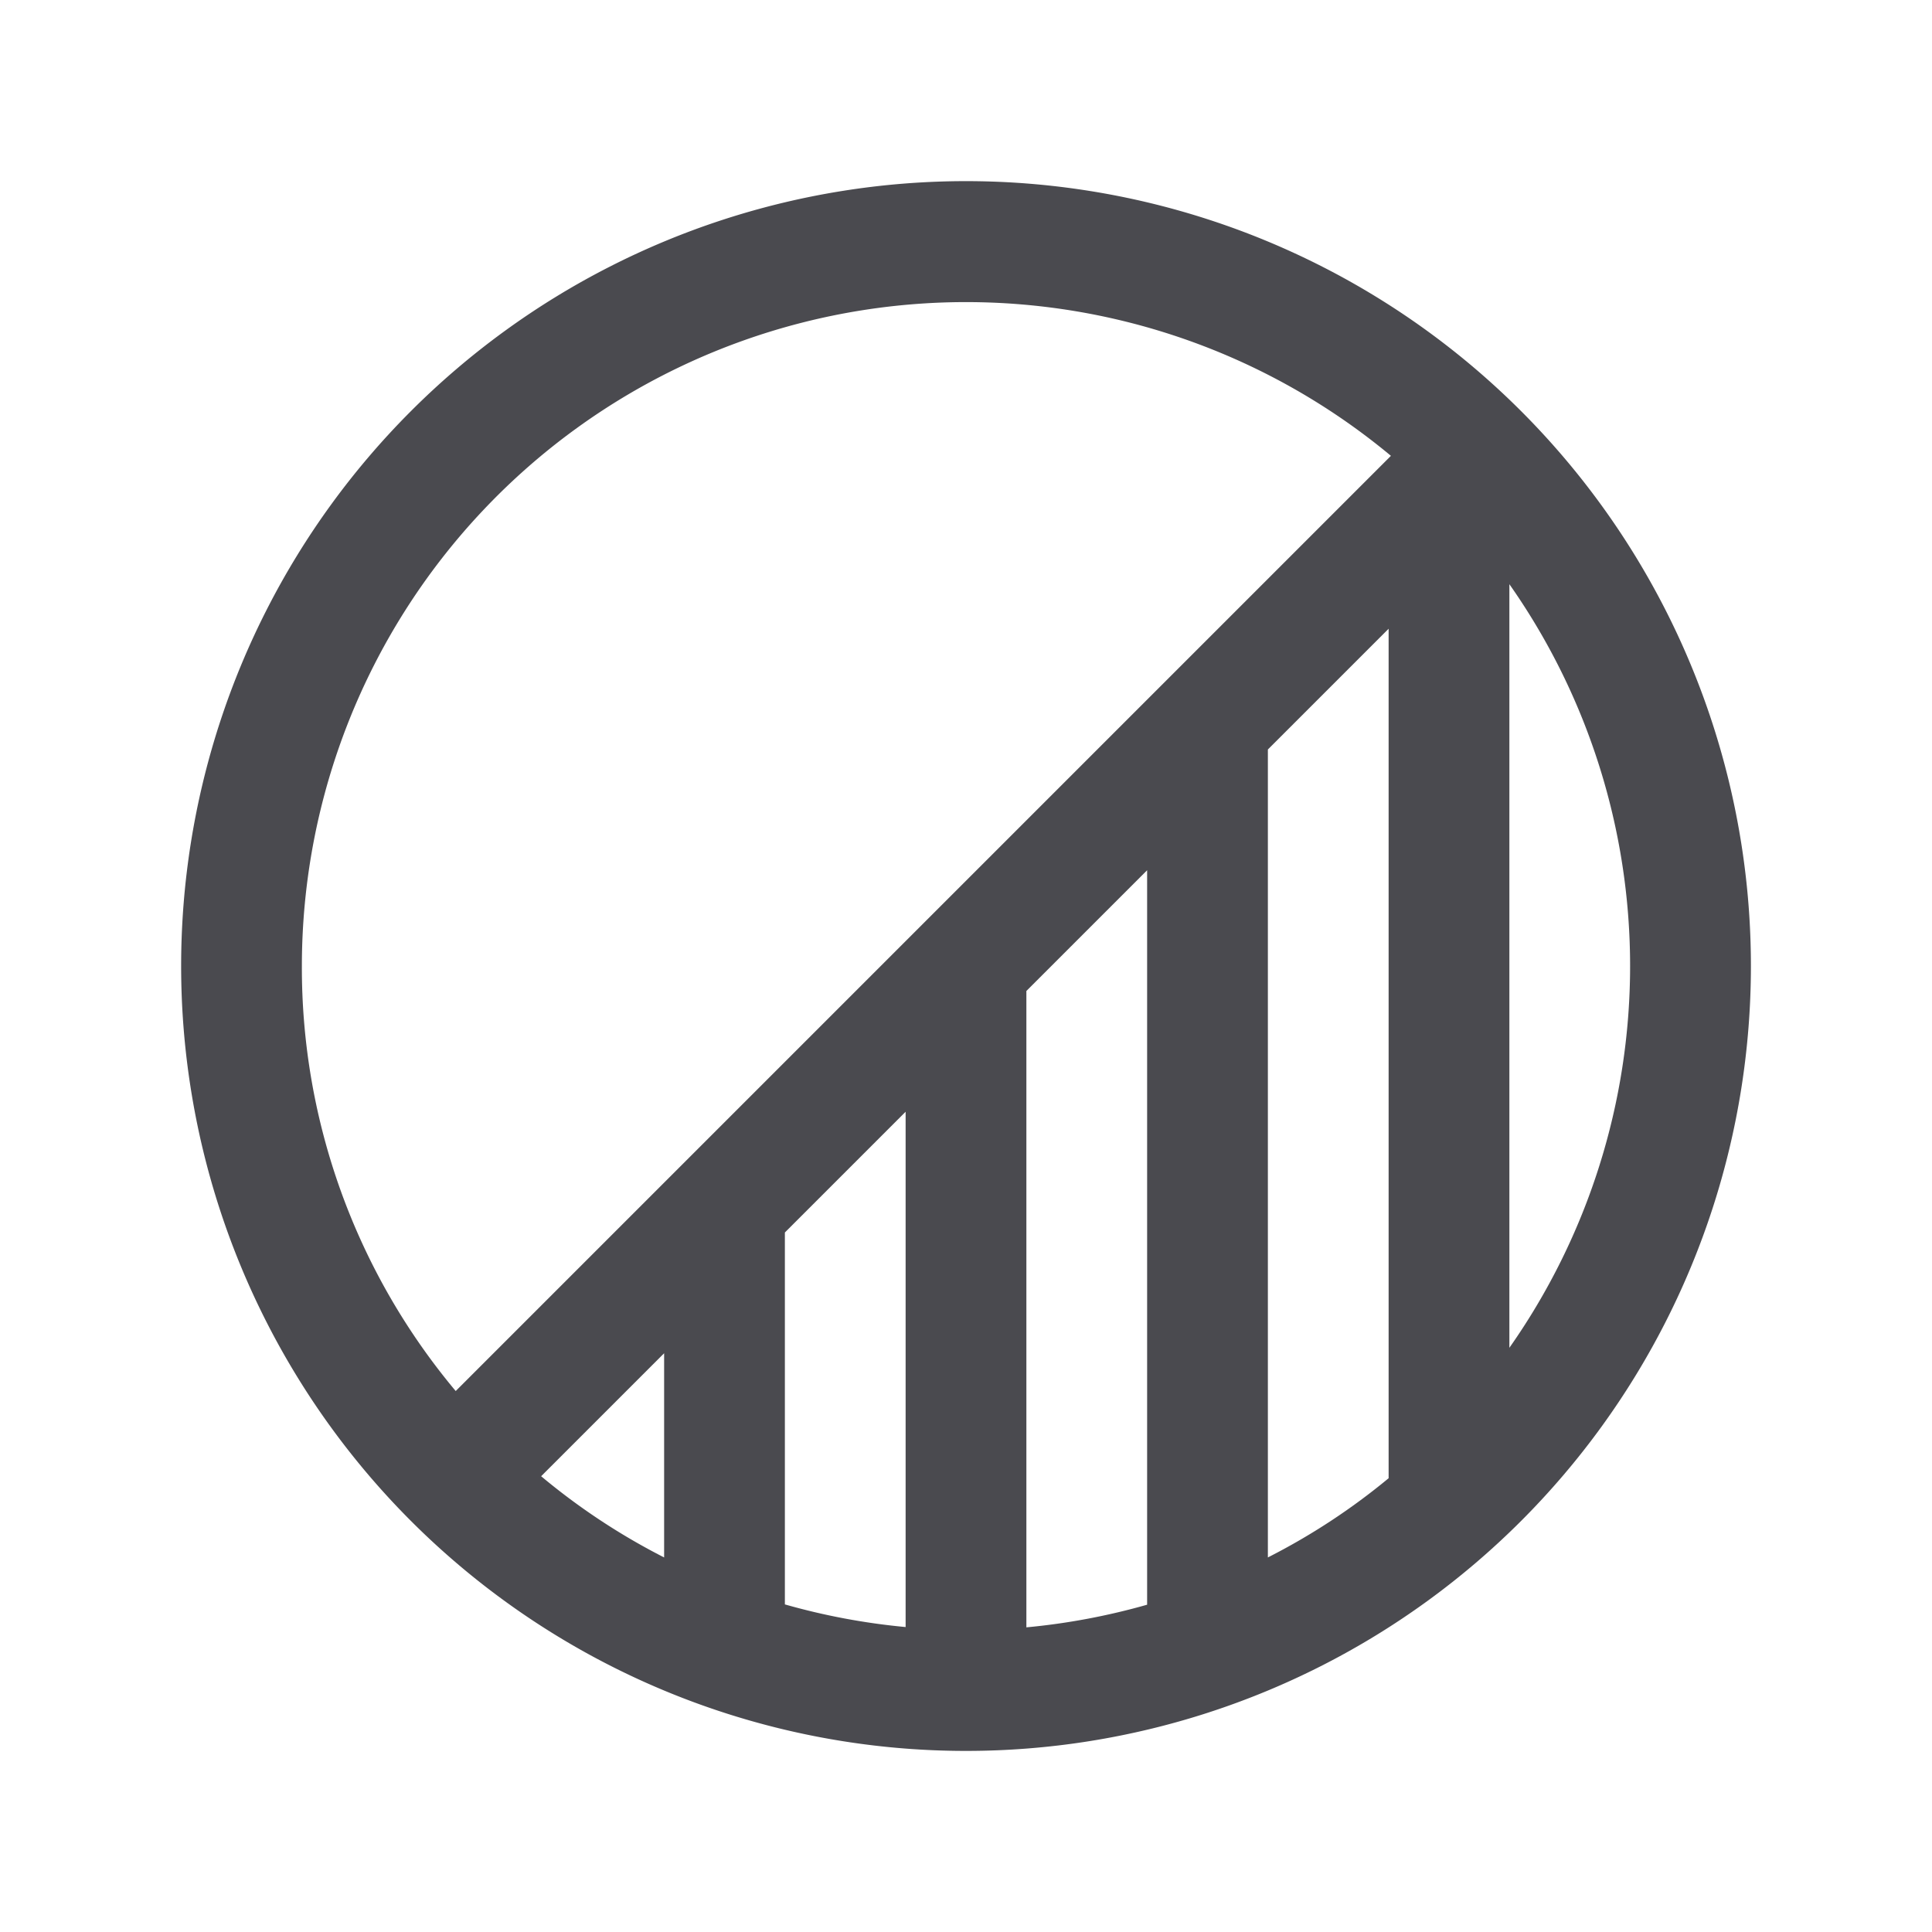 <svg xmlns="http://www.w3.org/2000/svg" width="32" height="32" fill="none" viewBox="0 0 32 32">
  <path fill="#4A4A4F" d="M25.193 6.808A13 13 0 1 0 6.808 25.193 13 13 0 0 0 25.193 6.808ZM23 24.484c-.616.51-1.287.95-2 1.312V12.414l2-2v14.07Zm-10-4.07 2-2v8.535a11.043 11.043 0 0 1-2-.375v-6.16Zm-2 5.382a10.873 10.873 0 0 1-2.037-1.345L11 22.414v3.382Zm6-9.382 2-2v12.165c-.654.186-1.323.312-2 .375v-10.54ZM5 16a11 11 0 0 1 18.038-8.45L7.548 23.04A10.917 10.917 0 0 1 5 16Zm20 6.324V9.676a11 11 0 0 1 0 12.648Z"/>
</svg>
